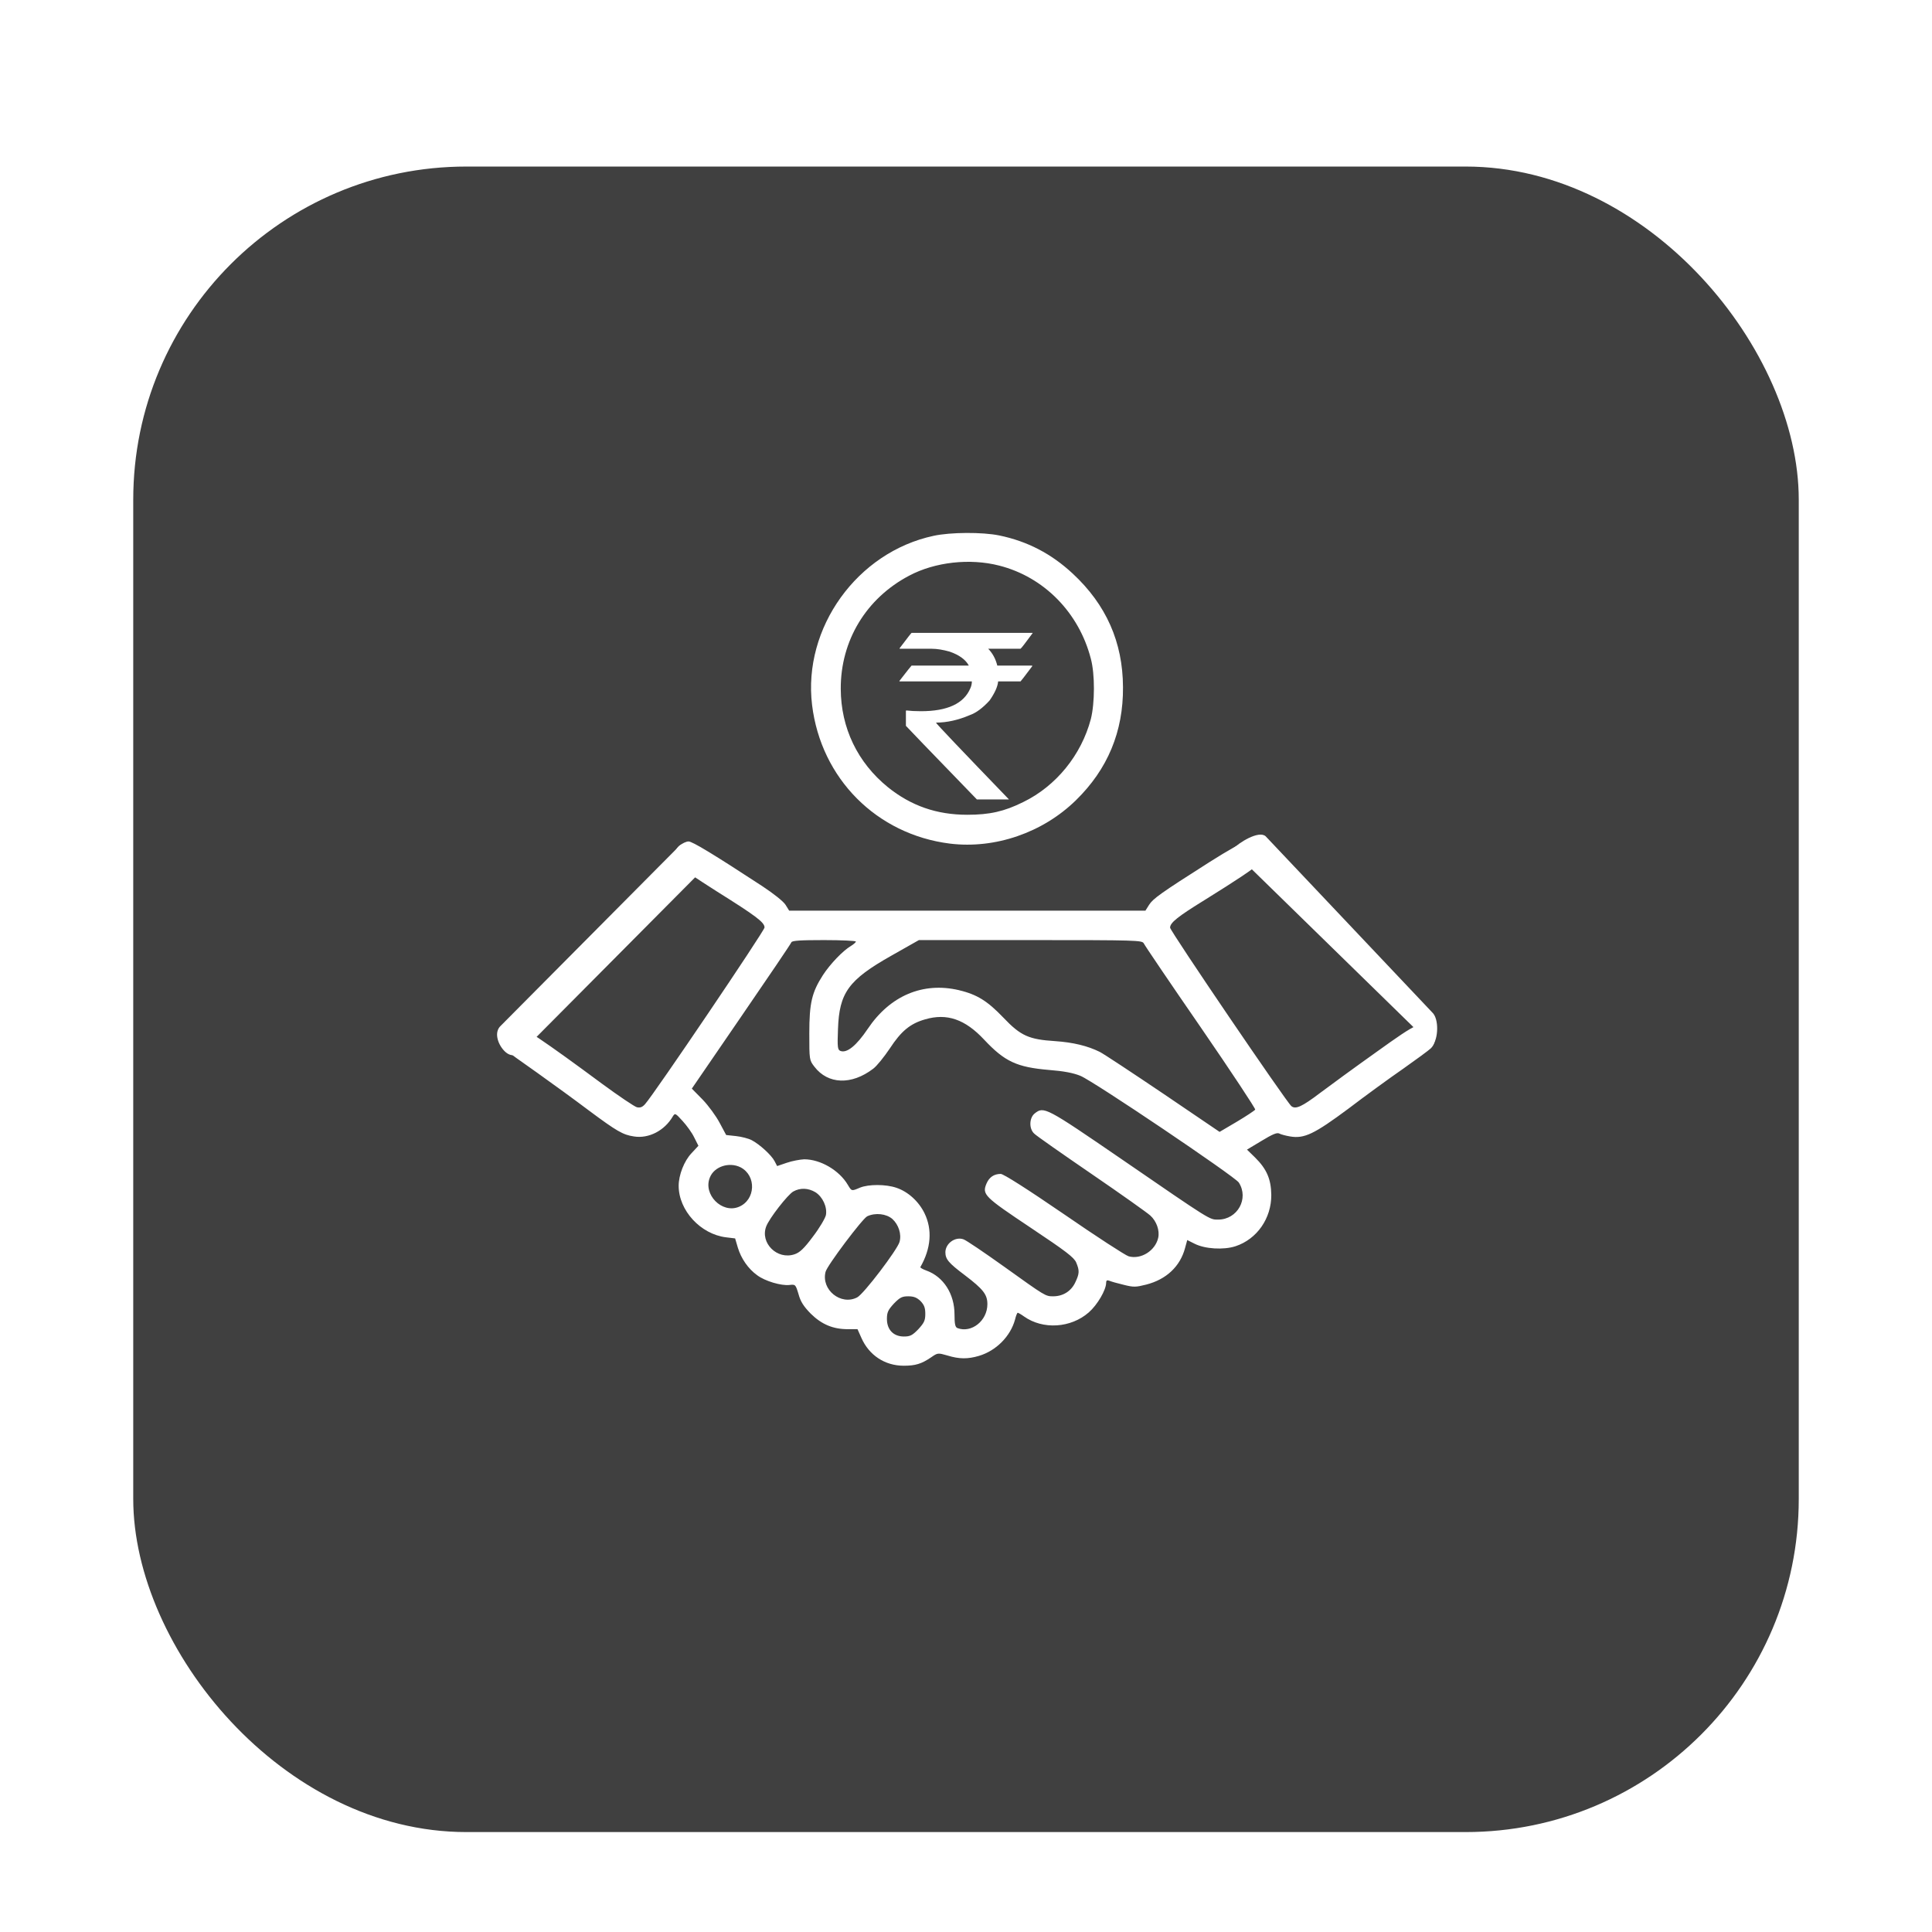 <svg width="58" height="58" viewBox="0 0 58 58" fill="none" xmlns="http://www.w3.org/2000/svg">
<g filter="url(#filter0_dd_4379_69369)">
<rect x="4" y="3" width="50" height="50" rx="10" fill="#404040"/>
</g>
<path d="M28.031 16.085C25.733 16.574 24.099 18.849 24.379 21.164C24.648 23.374 26.32 25.052 28.519 25.326C29.874 25.491 31.305 24.997 32.298 24.026C33.252 23.094 33.724 21.965 33.713 20.626C33.707 19.277 33.208 18.153 32.205 17.221C31.563 16.623 30.845 16.25 30 16.075C29.49 15.97 28.536 15.976 28.031 16.085ZM29.994 16.979C31.338 17.319 32.391 18.389 32.748 19.776C32.874 20.242 32.868 21.109 32.748 21.586C32.462 22.666 31.706 23.599 30.713 24.081C30.148 24.361 29.709 24.46 29.04 24.46C28.119 24.46 27.351 24.191 26.655 23.632C25.744 22.891 25.245 21.855 25.24 20.681C25.234 19.233 26.002 17.961 27.296 17.281C28.07 16.87 29.122 16.755 29.994 16.979Z" fill="white"/>
<path d="M20.396 25.387C20.215 25.54 20.193 25.804 20.347 25.974C20.402 26.034 20.928 26.385 21.515 26.758C22.705 27.504 22.952 27.69 22.952 27.844C22.952 27.942 19.634 32.851 19.365 33.147C19.283 33.24 19.217 33.262 19.119 33.24C19.042 33.218 18.57 32.9 18.071 32.533C16.398 31.293 15.587 30.745 15.422 30.745C15.214 30.745 15 30.964 15 31.189C15 31.414 15.049 31.447 16.124 32.203C16.579 32.527 17.281 33.037 17.687 33.344C18.521 33.964 18.702 34.068 19.031 34.117C19.475 34.189 19.952 33.942 20.199 33.514C20.265 33.41 20.276 33.416 20.49 33.651C20.616 33.788 20.775 34.008 20.84 34.145L20.967 34.397L20.758 34.622C20.539 34.852 20.374 35.275 20.374 35.598C20.374 36.339 21.032 37.051 21.795 37.145L22.069 37.178L22.151 37.457C22.25 37.781 22.458 38.088 22.733 38.285C22.968 38.461 23.451 38.603 23.698 38.576C23.879 38.554 23.884 38.56 23.972 38.85C24.032 39.075 24.125 39.218 24.339 39.437C24.668 39.761 25.009 39.903 25.453 39.903H25.743L25.858 40.161C26.089 40.687 26.566 41 27.131 41C27.482 41 27.663 40.945 27.953 40.748C28.151 40.611 28.156 40.611 28.442 40.693C28.798 40.803 29.056 40.803 29.39 40.704C29.906 40.55 30.334 40.117 30.471 39.618C30.498 39.503 30.536 39.41 30.553 39.41C30.569 39.41 30.657 39.459 30.739 39.519C31.31 39.925 32.149 39.87 32.686 39.399C32.944 39.174 33.207 38.724 33.207 38.51C33.207 38.439 33.235 38.422 33.306 38.45C33.355 38.472 33.547 38.527 33.734 38.571C34.035 38.647 34.101 38.642 34.408 38.565C35.011 38.411 35.428 38.022 35.576 37.468L35.642 37.227L35.861 37.337C36.174 37.496 36.733 37.529 37.09 37.413C37.737 37.2 38.17 36.574 38.165 35.872C38.159 35.401 38.028 35.094 37.677 34.748L37.435 34.512L37.874 34.249C38.198 34.052 38.34 33.991 38.406 34.03C38.455 34.057 38.603 34.096 38.73 34.117C39.157 34.189 39.453 34.046 40.479 33.284C40.989 32.895 41.729 32.357 42.119 32.088C42.508 31.814 42.881 31.54 42.952 31.474C43.122 31.31 43.117 31.052 42.941 30.882C42.695 30.63 42.585 30.674 41.318 31.584C40.671 32.044 39.914 32.598 39.629 32.812C39.086 33.224 38.894 33.311 38.768 33.207C38.62 33.087 35.127 27.948 35.127 27.849C35.127 27.701 35.351 27.52 36.169 27.016C37.123 26.423 37.66 26.067 37.754 25.952C37.797 25.897 37.83 25.782 37.83 25.688C37.83 25.491 37.605 25.261 37.408 25.261C37.342 25.261 36.854 25.535 36.328 25.869C34.825 26.824 34.617 26.977 34.496 27.164L34.386 27.339H29.039H23.692L23.583 27.164C23.517 27.059 23.226 26.829 22.886 26.604C21.411 25.639 20.786 25.261 20.671 25.261C20.599 25.261 20.479 25.321 20.396 25.387ZM25.694 28.266C25.694 28.288 25.628 28.348 25.546 28.398C25.305 28.54 24.926 28.935 24.707 29.27C24.372 29.791 24.296 30.109 24.296 31.024C24.296 31.814 24.296 31.825 24.449 32.023C24.855 32.554 25.562 32.582 26.215 32.083C26.325 32.001 26.544 31.726 26.714 31.474C27.054 30.953 27.328 30.728 27.772 30.602C28.425 30.41 28.973 30.597 29.549 31.216C30.163 31.869 30.525 32.039 31.496 32.121C31.924 32.154 32.22 32.209 32.434 32.297C32.818 32.45 37.062 35.313 37.189 35.499C37.501 35.982 37.15 36.613 36.569 36.613C36.306 36.613 36.382 36.662 33.668 34.797C31.397 33.24 31.337 33.207 31.063 33.426C30.898 33.558 30.887 33.882 31.046 34.03C31.101 34.09 31.88 34.633 32.768 35.242C33.657 35.85 34.452 36.415 34.534 36.492C34.721 36.662 34.819 36.942 34.77 37.161C34.682 37.55 34.249 37.819 33.882 37.715C33.788 37.688 32.916 37.123 31.946 36.454C30.832 35.691 30.125 35.242 30.043 35.242C29.84 35.242 29.697 35.34 29.615 35.532C29.478 35.861 29.549 35.927 30.937 36.854C32.006 37.567 32.242 37.748 32.308 37.901C32.412 38.148 32.407 38.236 32.275 38.51C32.149 38.768 31.907 38.916 31.617 38.916C31.386 38.916 31.386 38.916 30.147 38.028C29.555 37.605 29.006 37.232 28.924 37.205C28.677 37.117 28.387 37.326 28.381 37.589C28.381 37.803 28.474 37.913 28.968 38.285C29.516 38.702 29.642 38.861 29.642 39.152C29.642 39.651 29.165 40.029 28.743 39.87C28.677 39.843 28.655 39.755 28.655 39.459C28.655 38.845 28.326 38.329 27.811 38.143C27.701 38.104 27.619 38.055 27.63 38.039C27.953 37.474 27.992 36.914 27.756 36.426C27.581 36.064 27.257 35.774 26.911 35.658C26.593 35.549 26.078 35.549 25.82 35.653C25.562 35.763 25.568 35.763 25.453 35.571C25.195 35.132 24.63 34.803 24.142 34.803C24.016 34.809 23.78 34.852 23.621 34.907L23.33 35.006L23.253 34.858C23.16 34.677 22.798 34.348 22.563 34.227C22.469 34.178 22.255 34.123 22.096 34.106L21.8 34.074L21.603 33.706C21.499 33.509 21.268 33.191 21.093 33.01L20.769 32.681L22.25 30.52C23.067 29.33 23.747 28.326 23.758 28.288C23.78 28.238 24.027 28.222 24.74 28.222C25.266 28.222 25.694 28.244 25.694 28.266ZM34.337 28.321C34.364 28.381 35.132 29.516 36.048 30.843C36.964 32.176 37.699 33.289 37.682 33.311C37.666 33.339 37.419 33.503 37.134 33.673L36.613 33.98L34.924 32.834C33.997 32.209 33.136 31.639 33.015 31.578C32.648 31.397 32.22 31.293 31.672 31.255C30.887 31.205 30.641 31.096 30.125 30.553C29.637 30.043 29.33 29.856 28.787 29.725C27.707 29.473 26.72 29.889 26.05 30.887C25.71 31.392 25.425 31.622 25.233 31.551C25.146 31.518 25.135 31.447 25.157 30.893C25.195 29.802 25.469 29.418 26.763 28.688L27.586 28.222H30.937C34.139 28.222 34.288 28.228 34.337 28.321ZM22.233 35.044C22.716 35.297 22.683 36.02 22.184 36.229C21.674 36.443 21.098 35.856 21.312 35.346C21.444 35.017 21.893 34.874 22.233 35.044ZM24.477 35.79C24.696 35.927 24.838 36.234 24.795 36.476C24.773 36.574 24.603 36.865 24.405 37.123C24.137 37.485 24.005 37.605 23.851 37.655C23.33 37.83 22.815 37.315 23.001 36.821C23.089 36.58 23.654 35.856 23.818 35.768C24.027 35.653 24.263 35.664 24.477 35.79ZM26.791 36.596C26.977 36.766 27.07 37.051 27.005 37.282C26.944 37.512 25.924 38.856 25.732 38.949C25.244 39.201 24.646 38.719 24.784 38.181C24.833 37.989 25.886 36.591 26.034 36.514C26.281 36.399 26.61 36.437 26.791 36.596ZM27.635 39.059C27.745 39.174 27.778 39.261 27.778 39.443C27.778 39.64 27.745 39.711 27.57 39.903C27.389 40.09 27.323 40.123 27.136 40.123C26.824 40.123 26.626 39.92 26.626 39.596C26.626 39.399 26.659 39.327 26.835 39.135C27.016 38.949 27.081 38.916 27.268 38.916C27.432 38.916 27.526 38.954 27.635 39.059Z" fill="white"/>
<path fill-rule="evenodd" clip-rule="evenodd" d="M21.5 26C21.686 26.204 21.278 25.945 21.074 26.131L15.707 31.532C15.503 31.718 15.31 31.736 15.124 31.532C14.937 31.328 14.829 30.98 15.033 30.794L20.399 25.392C20.603 25.206 21.314 25.796 21.5 26Z" fill="white"/>
<path fill-rule="evenodd" clip-rule="evenodd" d="M37 25.5C36.814 25.704 37.118 25.658 37.322 25.844L42.495 30.896C42.699 31.082 42.998 31.395 42.998 31.395C43.185 31.192 43.202 30.581 42.998 30.395L37.996 25.106C37.792 24.92 37.186 25.296 37 25.5Z" fill="white"/>
<path d="M27.366 19H31V19.007C30.786 19.299 30.665 19.456 30.637 19.476H29.667C29.8 19.614 29.891 19.782 29.939 19.981H30.974C30.986 19.983 30.992 19.988 30.992 19.995C30.761 20.303 30.642 20.457 30.637 20.457H29.965C29.95 20.615 29.864 20.806 29.708 21.029C29.502 21.255 29.304 21.401 29.115 21.468C28.763 21.618 28.425 21.693 28.103 21.693V21.699C28.103 21.722 28.832 22.488 30.29 24H29.327C27.907 22.533 27.196 21.796 27.196 21.79V21.344L27.204 21.328C27.33 21.343 27.477 21.351 27.646 21.351C28.442 21.351 28.936 21.122 29.13 20.664C29.16 20.598 29.176 20.528 29.176 20.457H27.015C27.005 20.457 27 20.452 27 20.443C27.239 20.135 27.361 19.981 27.366 19.981H29.081V19.974C28.983 19.798 28.793 19.661 28.511 19.563C28.309 19.505 28.128 19.476 27.967 19.476H27.008V19.459C27.239 19.153 27.359 19 27.366 19Z" fill="white"/>
<defs>
<filter id="filter0_dd_4379_69369" x="0" y="0" width="58" height="58" filterUnits="userSpaceOnUse" color-interpolation-filters="sRGB">
<feFlood flood-opacity="0" result="BackgroundImageFix"/>
<feColorMatrix in="SourceAlpha" type="matrix" values="0 0 0 0 0 0 0 0 0 0 0 0 0 0 0 0 0 0 127 0" result="hardAlpha"/>
<feMorphology radius="1" operator="dilate" in="SourceAlpha" result="effect1_dropShadow_4379_69369"/>
<feOffset dy="1"/>
<feGaussianBlur stdDeviation="1.5"/>
<feComposite in2="hardAlpha" operator="out"/>
<feColorMatrix type="matrix" values="0 0 0 0 0 0 0 0 0 0 0 0 0 0 0 0 0 0 0.15 0"/>
<feBlend mode="normal" in2="BackgroundImageFix" result="effect1_dropShadow_4379_69369"/>
<feColorMatrix in="SourceAlpha" type="matrix" values="0 0 0 0 0 0 0 0 0 0 0 0 0 0 0 0 0 0 127 0" result="hardAlpha"/>
<feOffset dy="1"/>
<feGaussianBlur stdDeviation="1"/>
<feComposite in2="hardAlpha" operator="out"/>
<feColorMatrix type="matrix" values="0 0 0 0 0 0 0 0 0 0 0 0 0 0 0 0 0 0 0.3 0"/>
<feBlend mode="normal" in2="effect1_dropShadow_4379_69369" result="effect2_dropShadow_4379_69369"/>
<feBlend mode="normal" in="SourceGraphic" in2="effect2_dropShadow_4379_69369" result="shape"/>
</filter>
</defs>
</svg>
